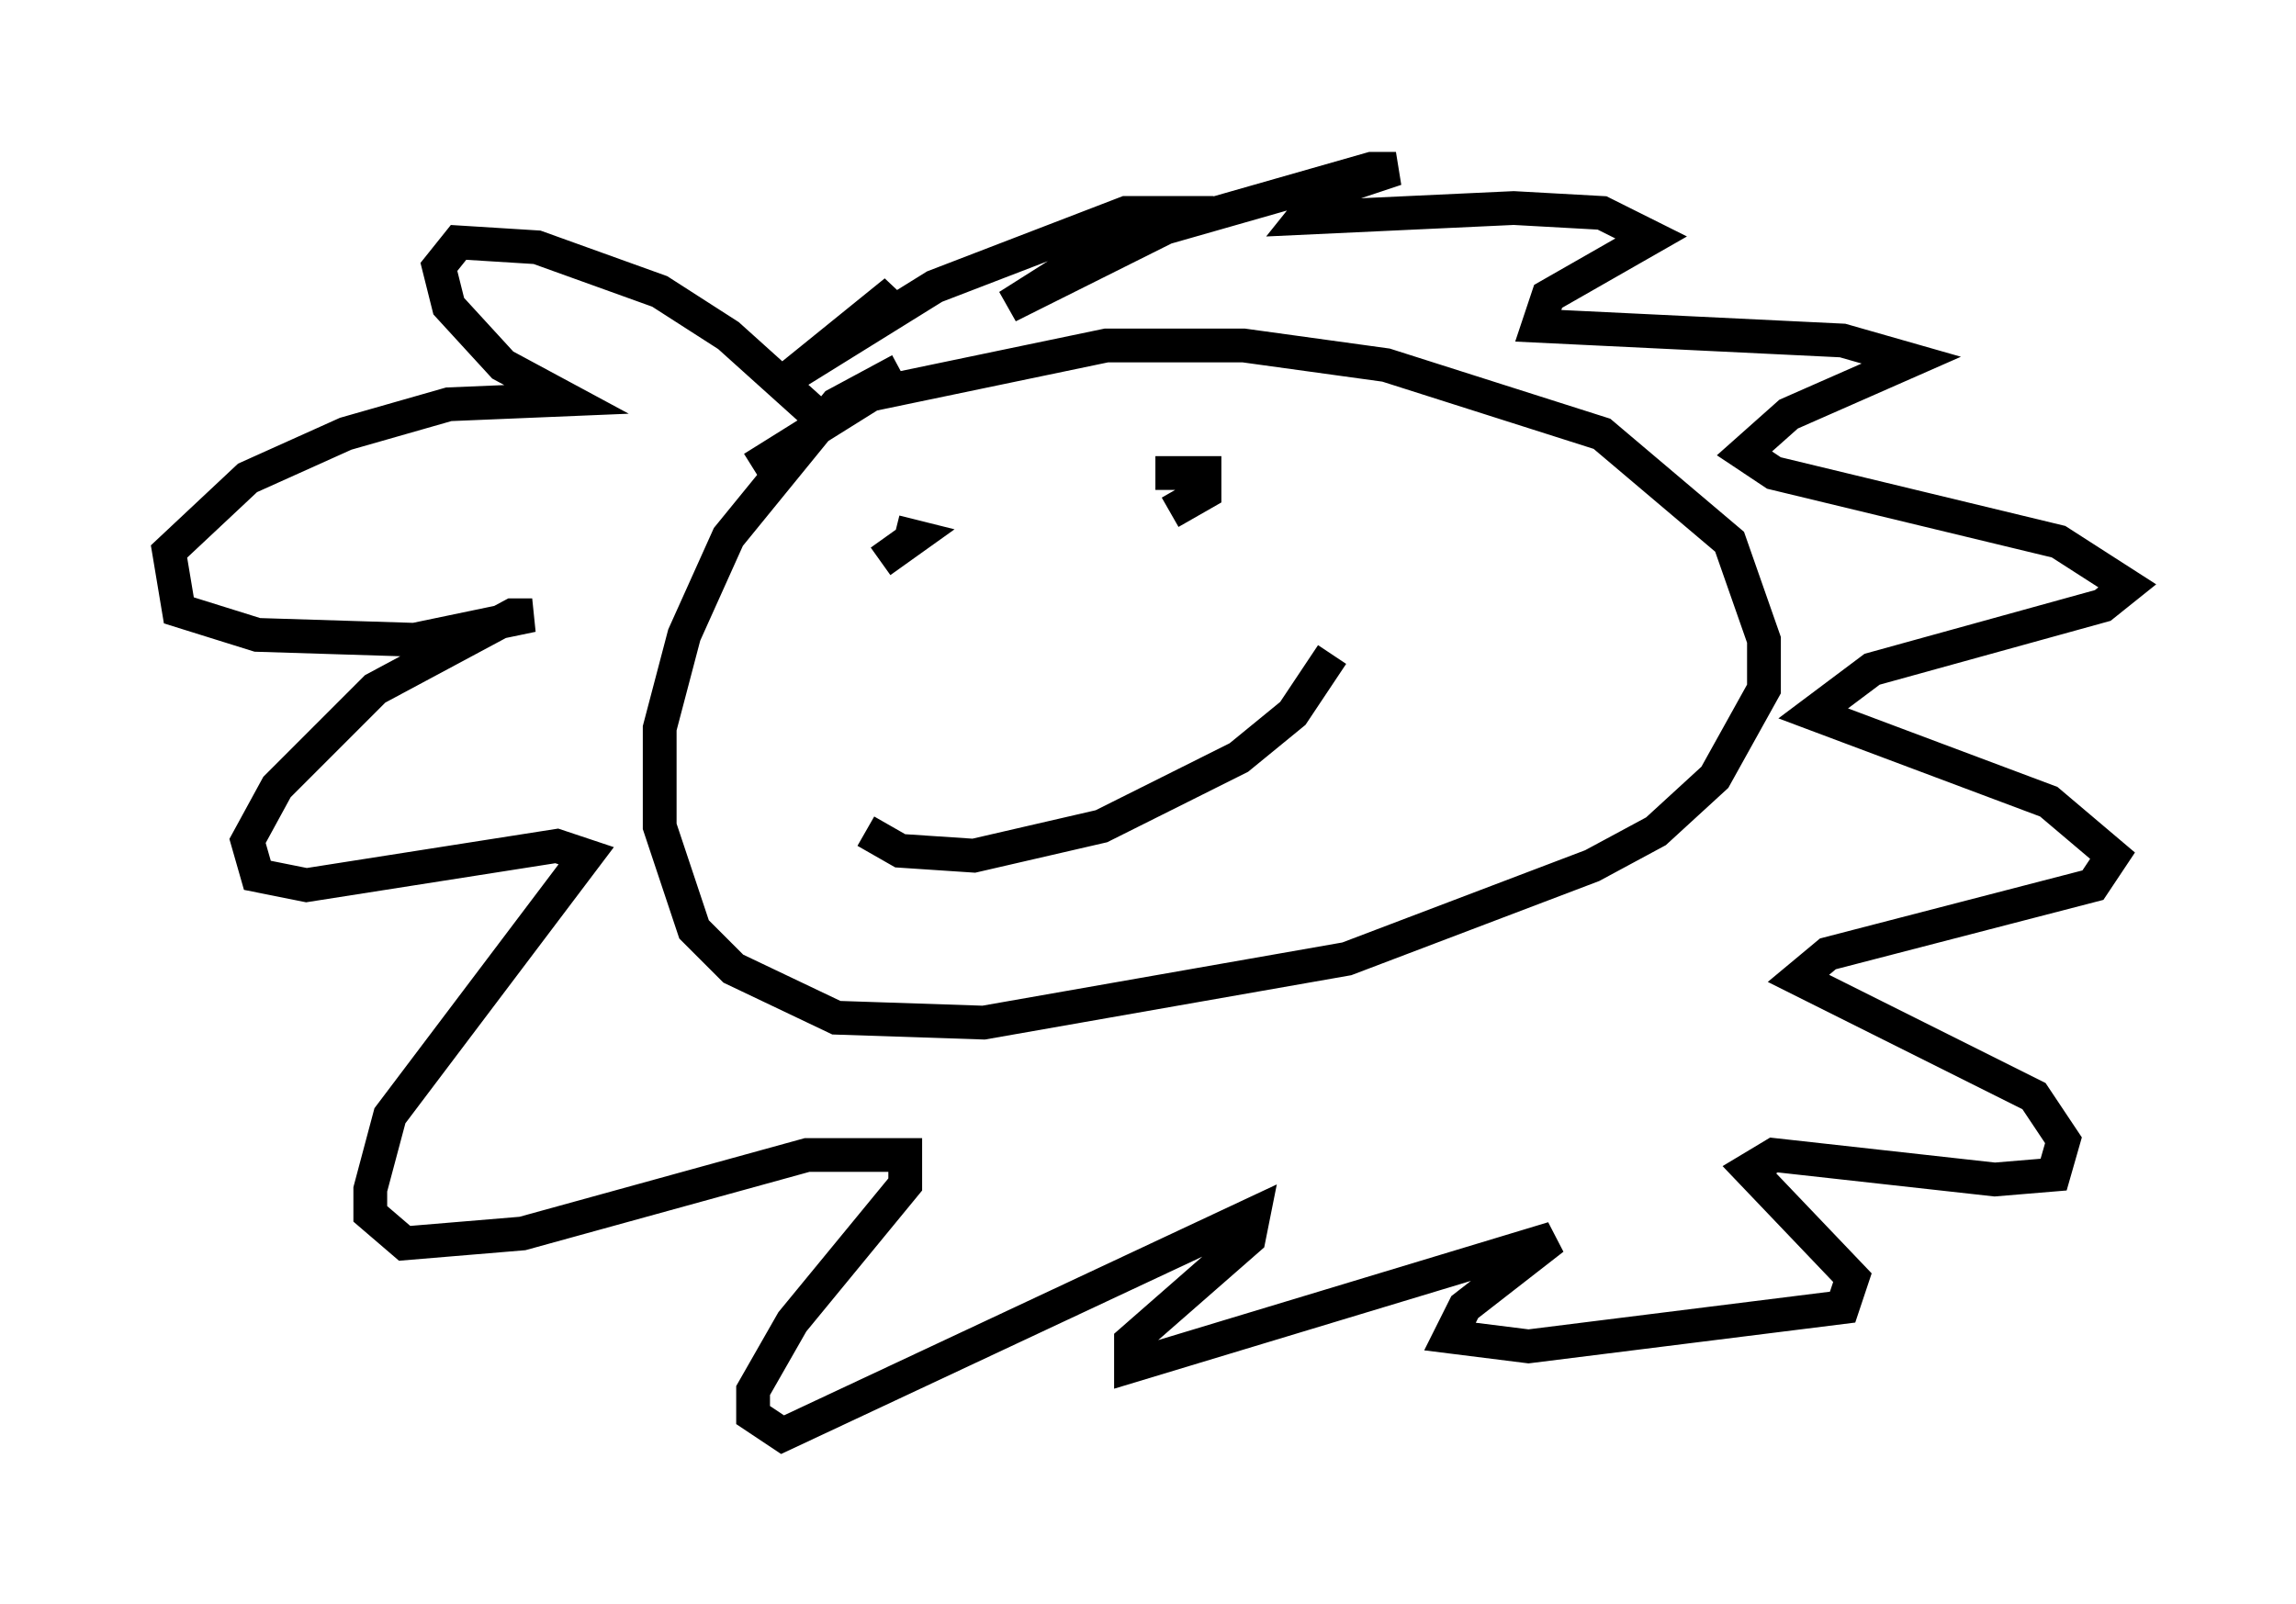 <?xml version="1.0" encoding="utf-8" ?>
<svg baseProfile="full" height="47.475" version="1.1" width="67.955" xmlns="http://www.w3.org/2000/svg" xmlns:ev="http://www.w3.org/2001/xml-events" xmlns:xlink="http://www.w3.org/1999/xlink"><defs /><rect fill="white" height="47.475" width="67.955" x="0" y="0" /><path d="M28.676, 11.101 m-2.034, -0.145 l-1.888, 1.017 -3.196, 3.922 l-1.307, 2.905 -0.726, 2.76 l0.0, 2.905 1.017, 3.05 l1.162, 1.162 3.05, 1.453 l4.358, 0.145 10.749, -1.888 l7.263, -2.76 1.888, -1.017 l1.743, -1.598 1.453, -2.615 l0.0, -1.453 -1.017, -2.905 l-3.777, -3.196 -6.391, -2.034 l-4.212, -0.581 -4.067, 0.0 l-6.972, 1.453 -3.486, 2.179 m4.212, 1.888 l0.581, 0.145 -1.017, 0.726 m8.134, -2.615 l1.453, 0.0 0.0, 0.581 l-1.017, 0.581 m-9.006, 9.441 l1.017, 0.581 2.179, 0.145 l3.777, -0.872 4.067, -2.034 l1.598, -1.307 1.162, -1.743 m-14.961, -6.827 l-2.905, -2.615 -2.034, -1.307 l-3.631, -1.307 -2.324, -0.145 l-0.581, 0.726 0.291, 1.162 l1.598, 1.743 1.888, 1.017 l-3.486, 0.145 -3.05, 0.872 l-2.905, 1.307 -2.324, 2.179 l0.291, 1.743 2.324, 0.726 l4.648, 0.145 3.486, -0.726 l-0.581, 0.0 -4.067, 2.179 l-2.905, 2.905 -0.872, 1.598 l0.291, 1.017 1.453, 0.291 l7.408, -1.162 0.872, 0.291 l-5.81, 7.698 -0.581, 2.179 l0.0, 0.726 1.017, 0.872 l3.486, -0.291 8.425, -2.324 l2.905, 0.0 0.0, 0.872 l-3.341, 4.067 -1.162, 2.034 l0.0, 0.726 0.872, 0.581 l13.944, -6.536 -0.145, 0.726 l-3.486, 3.05 0.0, 0.726 l12.492, -3.777 -2.615, 2.034 l-0.436, 0.872 2.324, 0.291 l9.296, -1.162 0.291, -0.872 l-3.05, -3.196 0.726, -0.436 l6.536, 0.726 1.743, -0.145 l0.291, -1.017 -0.872, -1.307 l-6.972, -3.486 0.872, -0.726 l7.844, -2.034 0.581, -0.872 l-1.888, -1.598 -6.972, -2.615 l1.743, -1.307 6.827, -1.888 l0.726, -0.581 -2.034, -1.307 l-8.425, -2.034 -0.872, -0.581 l1.307, -1.162 3.631, -1.598 l-2.034, -0.581 -9.006, -0.436 l0.291, -0.872 3.05, -1.743 l-1.453, -0.726 -2.615, -0.145 l-6.246, 0.291 0.581, -0.726 l2.179, -0.726 -0.726, 0.0 l-6.101, 1.743 -4.648, 2.324 l4.358, -2.76 -0.872, 0.0 l-5.665, 2.179 -4.212, 2.615 l3.05, -2.469 -0.726, 1.017 " fill="none" stroke="black" stroke-width="1" /></svg>